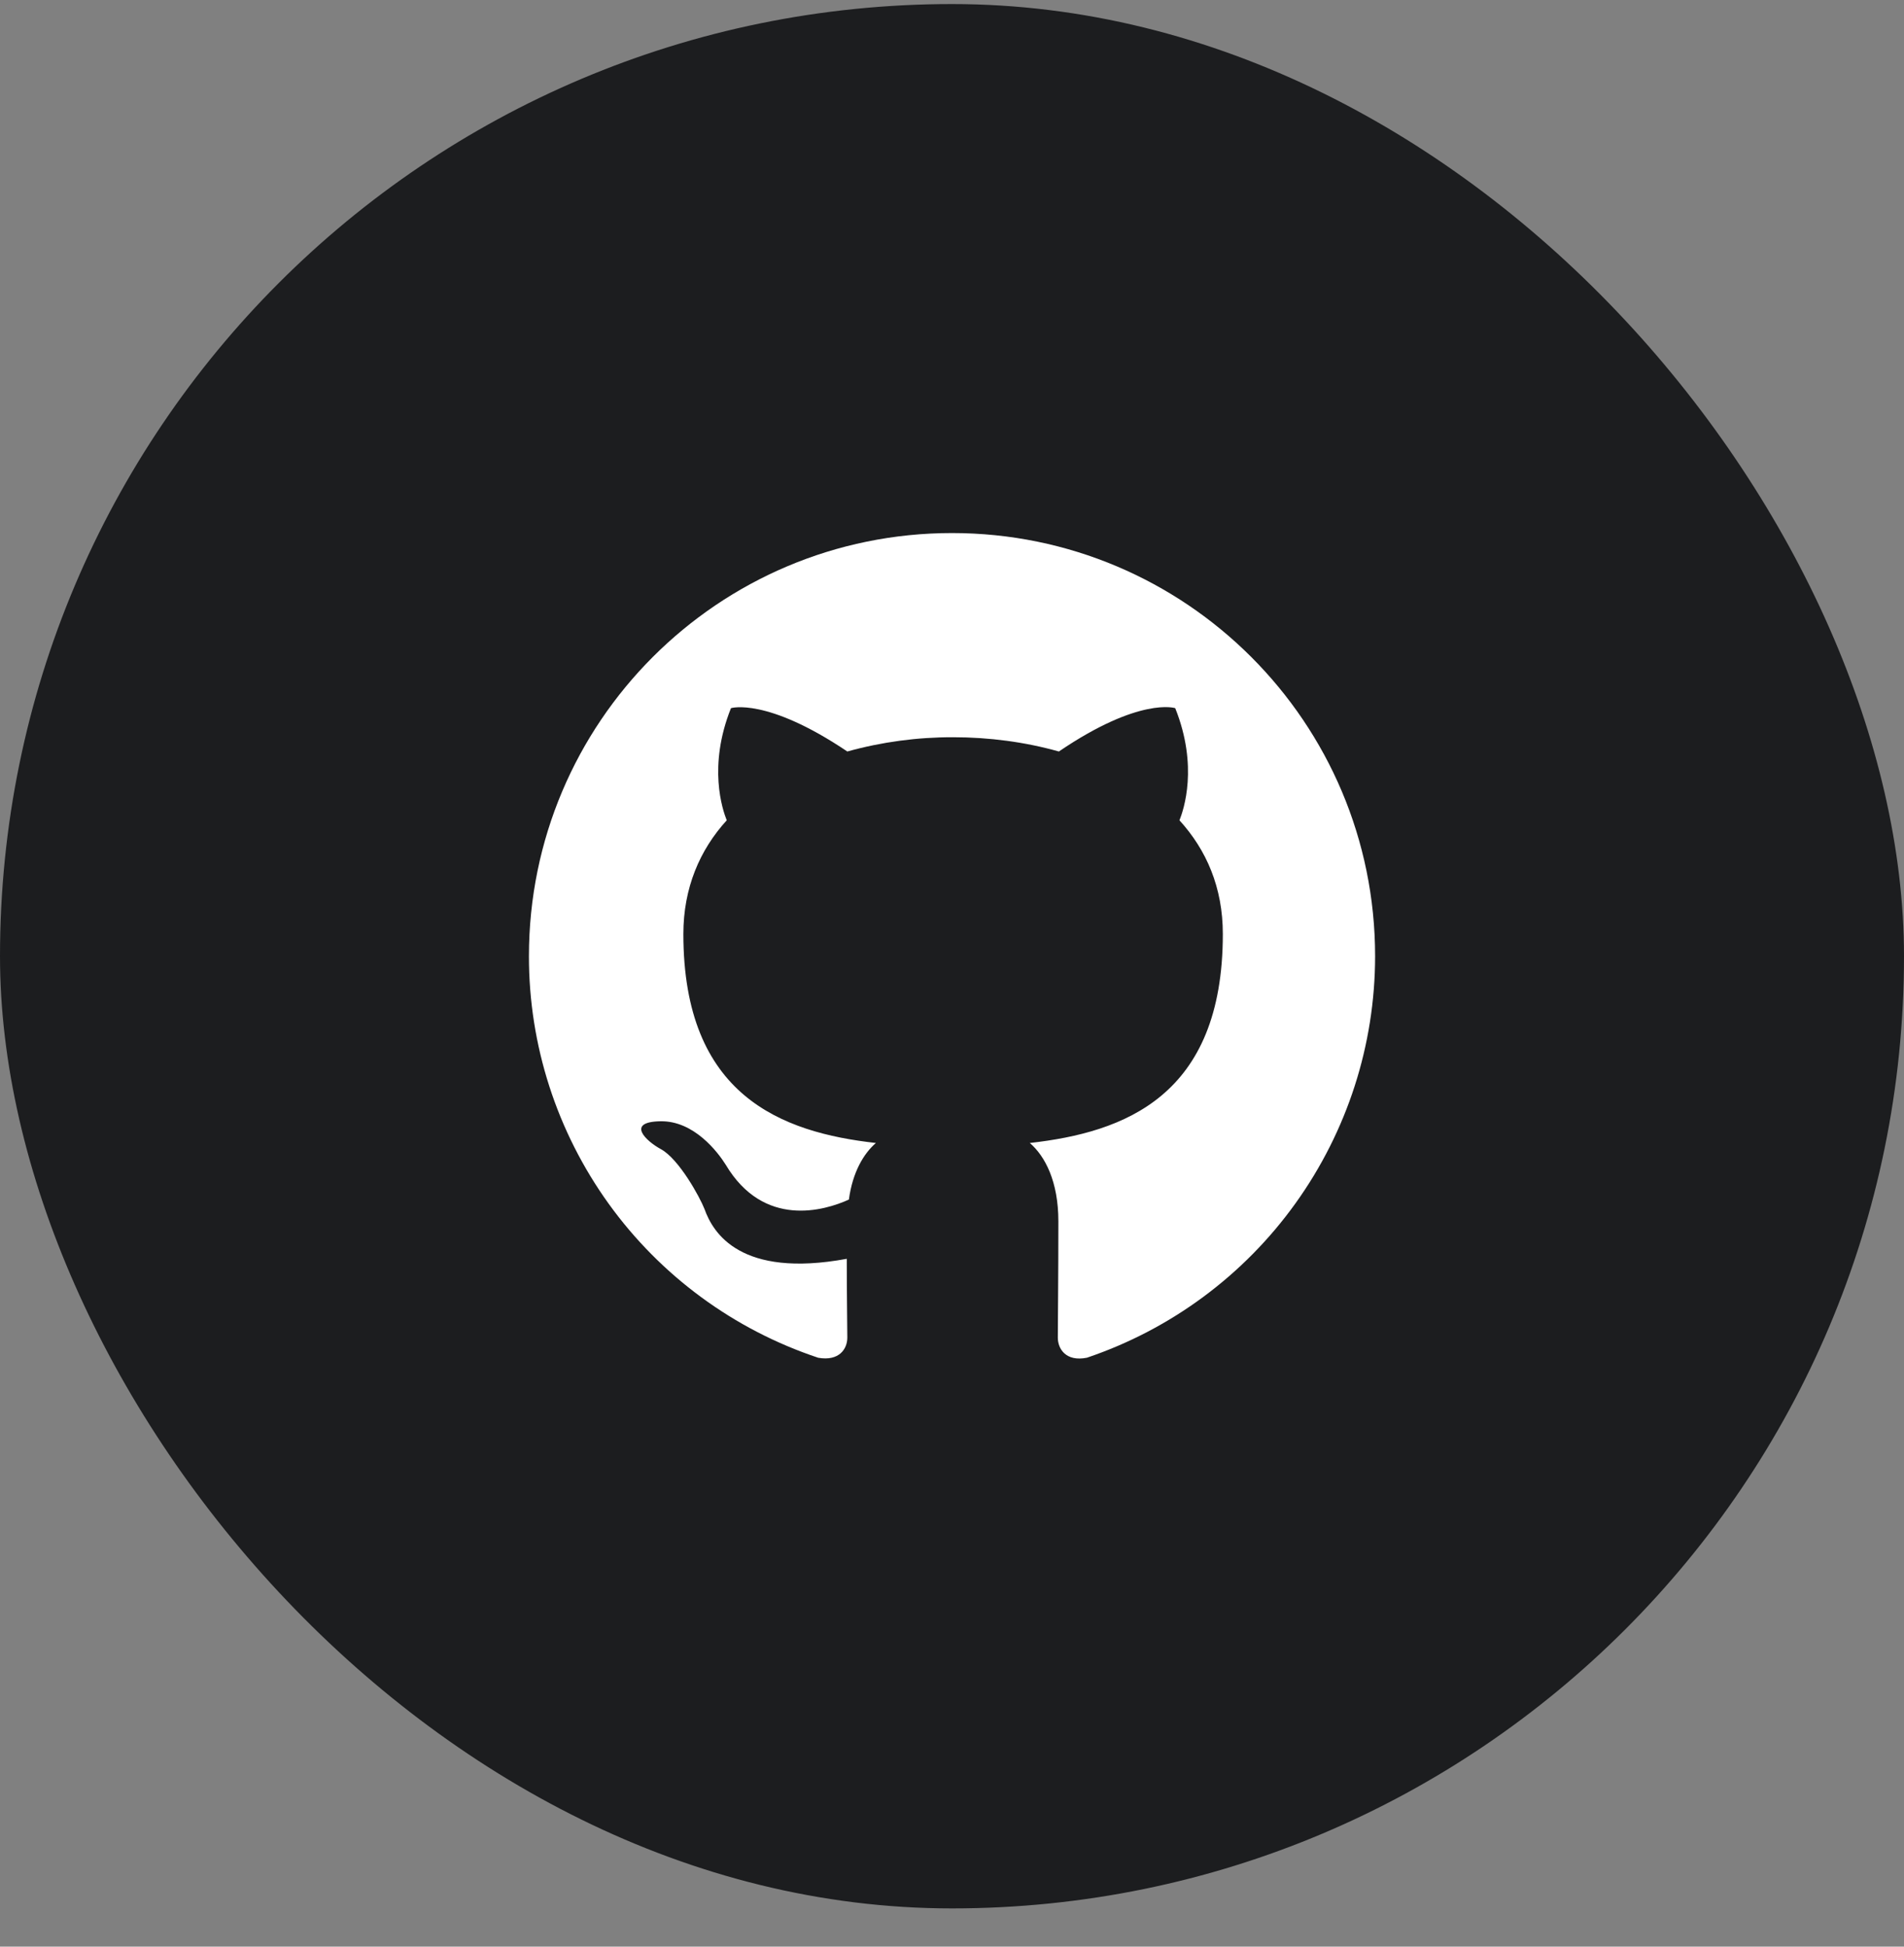 <svg width="45" height="46" viewBox="0 0 45 46" fill="none" xmlns="http://www.w3.org/2000/svg">
<rect x="0" y="0" width="45" height="46" fill="#808080" stroke="none"/>
<rect y="0.096" width="45" height="45" rx="22.5" fill="#1C1D1F"/>
<path d="M22.501 12.596C16.976 12.596 12.501 17.071 12.501 22.596C12.499 24.695 13.159 26.741 14.386 28.445C15.613 30.148 17.346 31.421 19.338 32.084C19.838 32.171 20.026 31.871 20.026 31.608C20.026 31.371 20.013 30.584 20.013 29.746C17.501 30.209 16.851 29.134 16.651 28.571C16.538 28.283 16.051 27.396 15.626 27.158C15.276 26.971 14.776 26.508 15.613 26.496C16.401 26.483 16.963 27.221 17.151 27.521C18.051 29.033 19.488 28.608 20.063 28.346C20.151 27.696 20.413 27.259 20.701 27.009C18.476 26.759 16.151 25.896 16.151 22.071C16.151 20.983 16.538 20.084 17.176 19.384C17.076 19.134 16.726 18.109 17.276 16.734C17.276 16.734 18.113 16.471 20.026 17.758C20.84 17.532 21.681 17.419 22.526 17.421C23.376 17.421 24.226 17.533 25.026 17.758C26.939 16.458 27.776 16.734 27.776 16.734C28.326 18.109 27.976 19.134 27.876 19.384C28.513 20.084 28.901 20.971 28.901 22.071C28.901 25.909 26.564 26.759 24.339 27.009C24.701 27.321 25.014 27.921 25.014 28.859C25.014 30.196 25.001 31.271 25.001 31.609C25.001 31.871 25.189 32.183 25.689 32.083C27.674 31.412 29.398 30.136 30.619 28.434C31.841 26.732 32.499 24.691 32.5 22.596C32.5 17.071 28.025 12.596 22.5 12.596" fill="white"/>
</svg>

